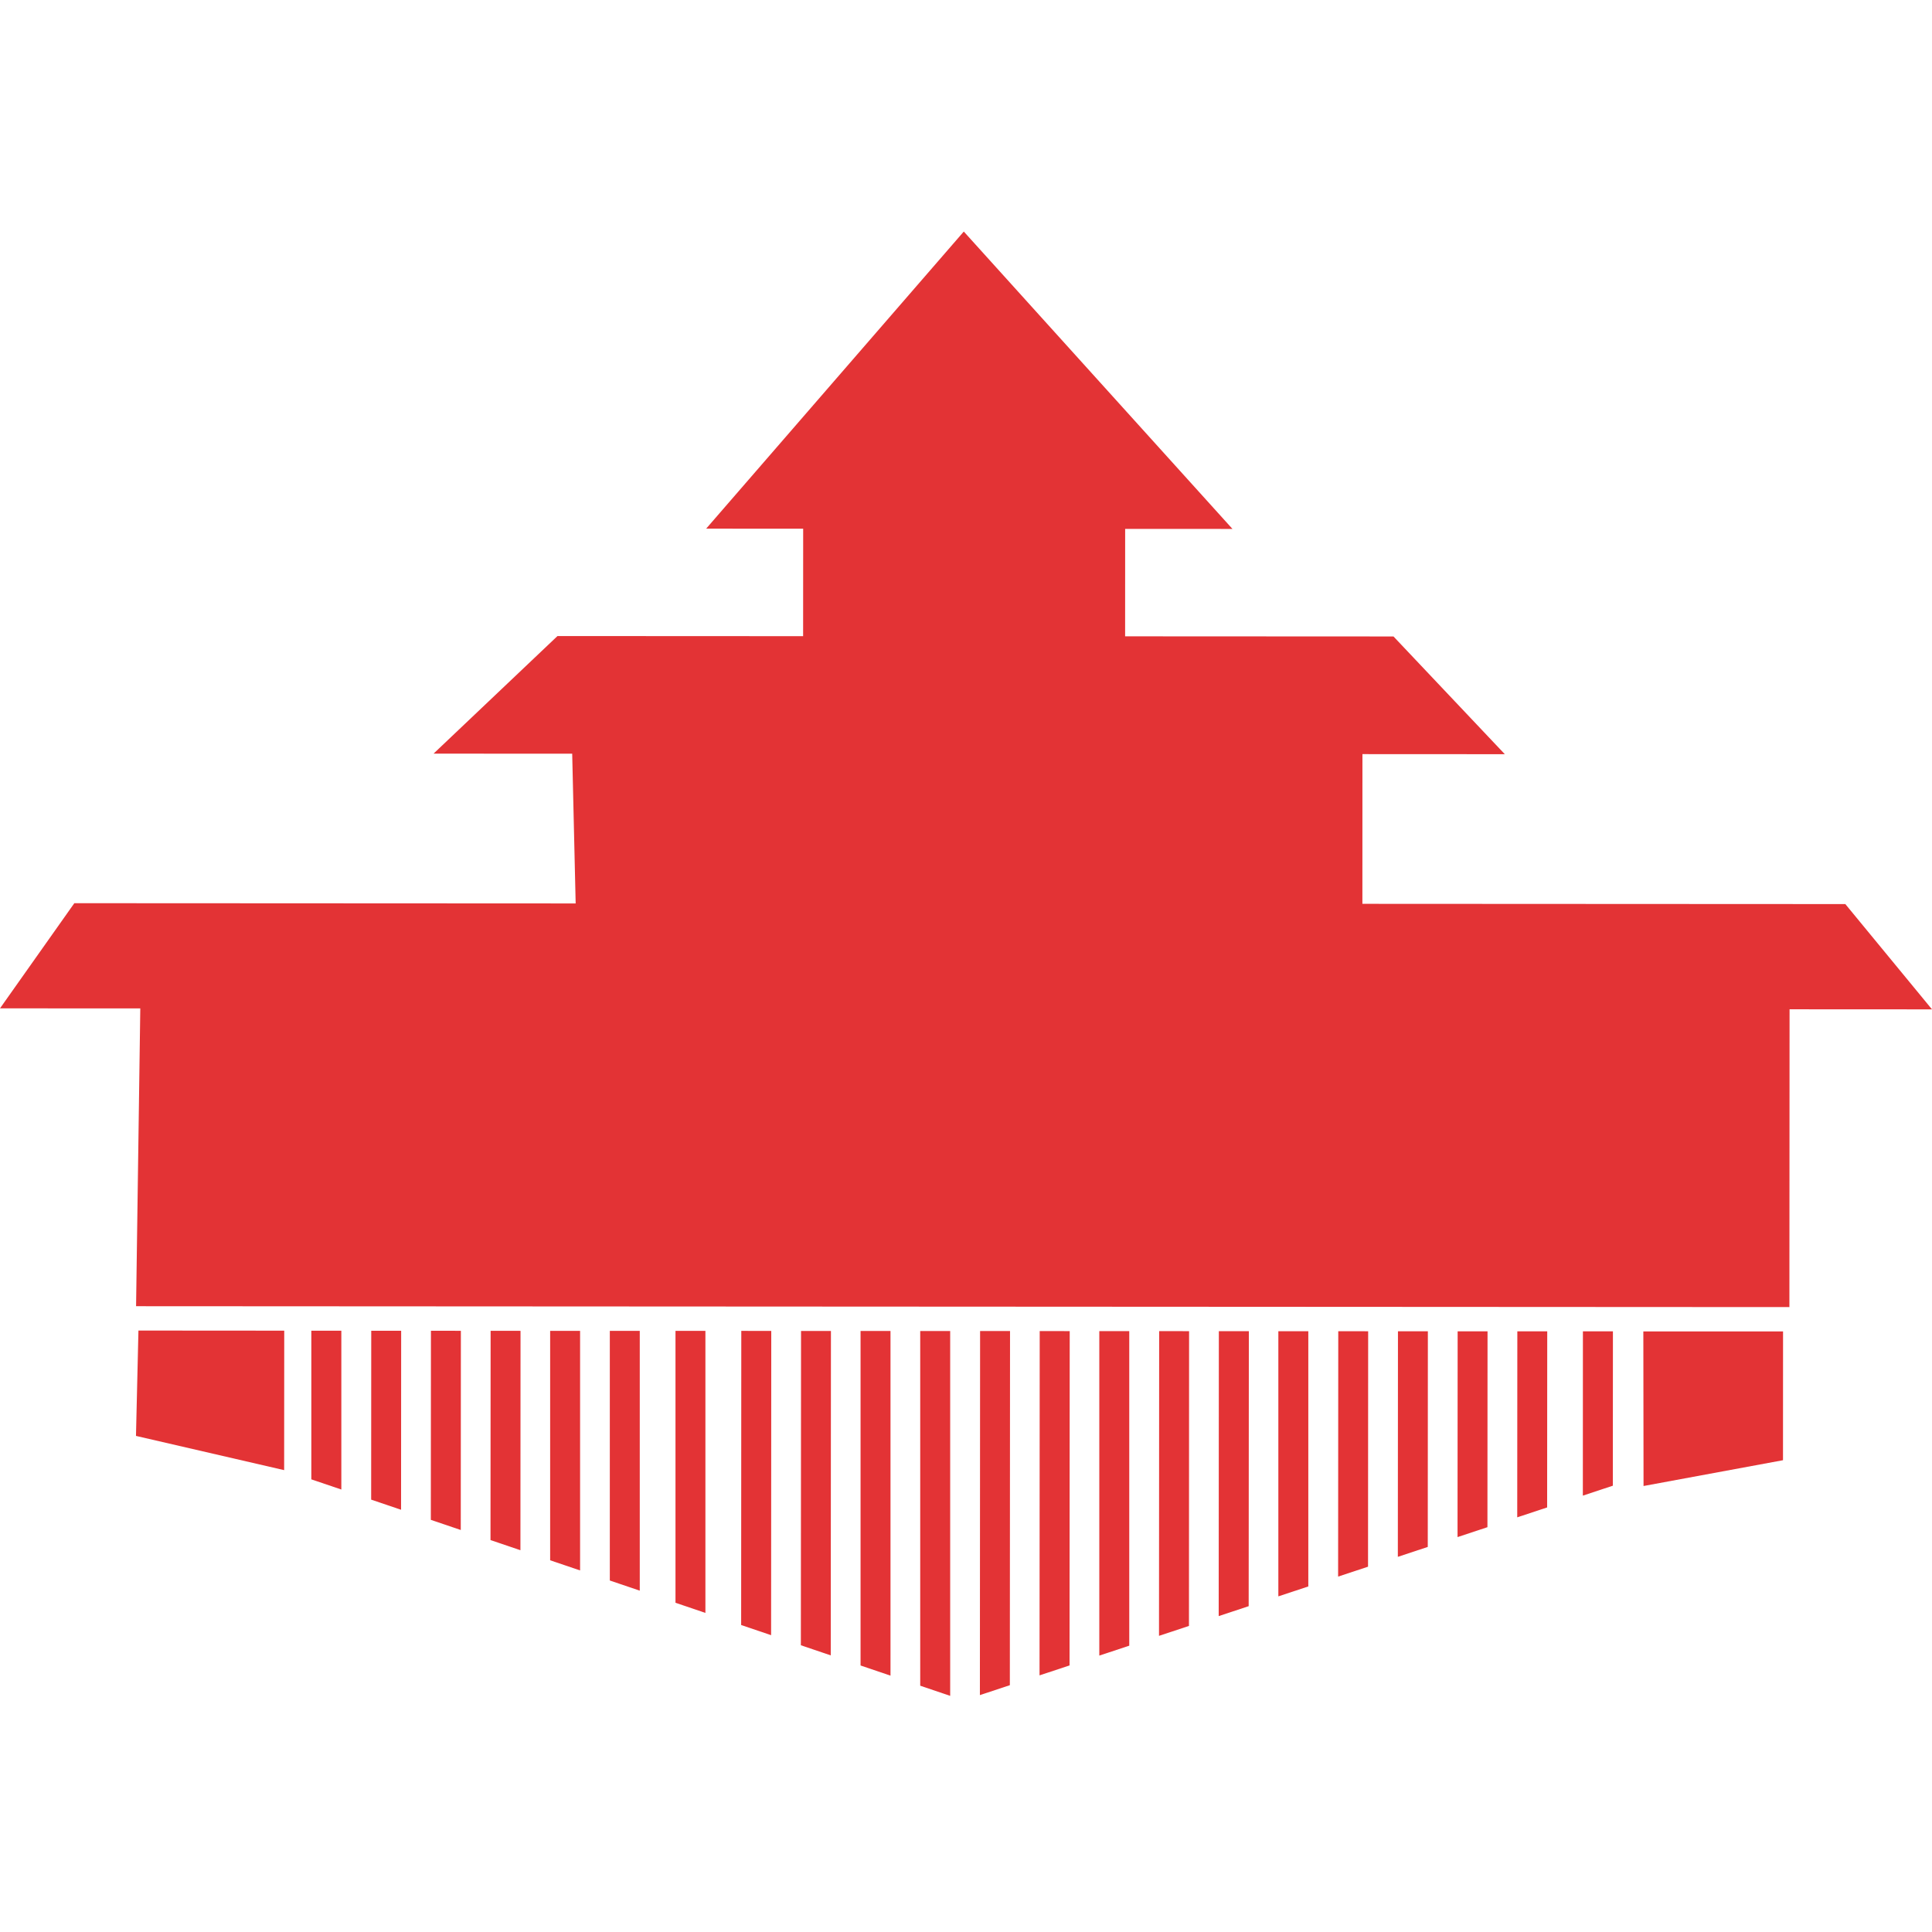 <?xml version="1.0" encoding="utf-8"?>
<!-- Generator: Adobe Illustrator 16.0.0, SVG Export Plug-In . SVG Version: 6.00 Build 0)  -->
<!DOCTYPE svg PUBLIC "-//W3C//DTD SVG 1.1//EN" "http://www.w3.org/Graphics/SVG/1.1/DTD/svg11.dtd">
<svg version="1.1" id="Layer_1" xmlns="http://www.w3.org/2000/svg" xmlns:xlink="http://www.w3.org/1999/xlink" x="0px" y="0px"
	 width="300px" height="300px" viewBox="0 0 300 300" enable-background="new 0 0 300 300" xml:space="preserve">
<g>
	<g>
		<polygon fill="#E33335" points="149.657,35.955 109.651,82.09 191.378,82.133 		"/>
	</g>
	<g>
		<polygon fill="#E33335" points="124.716,81.226 124.706,101.409 174.707,101.437 174.714,81.247 		"/>
	</g>
	<g>
		<polygon fill="#E33335" points="86.565,98.765 216.38,98.83 233.667,117.111 67.323,117.024 		"/>
	</g>
	<g>
		<polygon fill="#E33335" points="88.806,115.108 89.429,142.041 211.551,142.105 211.559,115.173 		"/>
	</g>
	<g>
		<polygon fill="#E33335" points="11.542,140.247 286.541,140.384 300,156.734 0,156.576 		"/>
	</g>
	<g>
		<polygon fill="#E33335" points="21.796,155.712 21.13,202.827 277.857,202.964 277.883,155.85 		"/>
	</g>
	<g>
		<g>
			<defs>
				<polygon id="SVGID_1_" points="44.136,206.623 252.768,206.73 252.759,229.932 149.646,264.045 44.122,228.282 				"/>
			</defs>
			<clipPath id="SVGID_2_">
				<use xlink:href="#SVGID_1_"  overflow="visible"/>
			</clipPath>
			<g clip-path="url(#SVGID_2_)">
				<rect x="48.343" y="206.63" fill="#E33335" width="4.66" height="98.595"/>
				<polygon fill="#E33335" points="57.599,305.225 62.241,305.23 62.292,206.639 57.646,206.639 				"/>
				<polygon fill="#E33335" points="66.862,305.23 71.511,305.23 71.565,206.645 66.916,206.639 				"/>
				<polygon fill="#E33335" points="76.128,305.23 80.782,305.246 80.828,206.652 76.183,206.645 				"/>
				<rect x="85.427" y="206.652" fill="#E33335" width="4.649" height="98.594"/>
				<rect x="94.693" y="206.659" fill="#E33335" width="4.649" height="98.595"/>
				<rect x="104.89" y="206.659" fill="#E33335" width="4.646" height="98.595"/>
				<polygon fill="#E33335" points="115.061,305.261 119.71,305.254 119.761,206.659 115.107,206.659 				"/>
				<polygon fill="#E33335" points="124.331,305.261 128.973,305.27 129.027,206.673 124.385,206.673 				"/>
				<rect x="133.627" y="206.673" fill="#E33335" width="4.649" height="98.603"/>
				<rect x="142.891" y="206.682" fill="#E33335" width="4.653" height="98.594"/>
				<polygon fill="#E33335" points="152.135,305.275 156.786,305.283 156.837,206.682 152.188,206.682 				"/>
				<polygon fill="#E33335" points="161.396,305.29 166.057,305.29 166.105,206.693 161.445,206.688 				"/>
				<rect x="170.699" y="206.693" fill="#E33335" width="4.652" height="98.597"/>
				<polygon fill="#E33335" points="179.943,305.29 184.598,305.297 184.641,206.702 179.994,206.693 				"/>
				<polygon fill="#E33335" points="189.21,305.297 193.859,305.297 193.921,206.702 189.262,206.702 				"/>
				<rect x="198.501" y="206.709" fill="#E33335" width="4.653" height="98.596"/>
				<polygon fill="#E33335" points="207.747,305.312 212.396,305.305 212.447,206.717 207.805,206.709 				"/>
				<polygon fill="#E33335" points="217.023,305.312 221.674,305.312 221.718,206.717 217.075,206.717 				"/>
				<polygon fill="#E33335" points="226.291,305.312 230.934,305.318 230.984,206.725 226.342,206.725 				"/>
				<polygon fill="#E33335" points="235.559,305.325 240.2,305.325 240.254,206.73 235.611,206.73 				"/>
				<polygon fill="#E33335" points="245.794,206.73 245.754,305.325 250.402,305.333 250.454,206.73 				"/>
			</g>
		</g>
	</g>
	<polygon fill="#E33335" points="255.176,206.745 276.871,206.745 276.863,226.741 255.208,230.746 	"/>
	<polygon fill="#E33335" points="44.136,206.623 21.497,206.607 21.115,222.967 44.122,228.282 	"/>
</g>
</svg>
